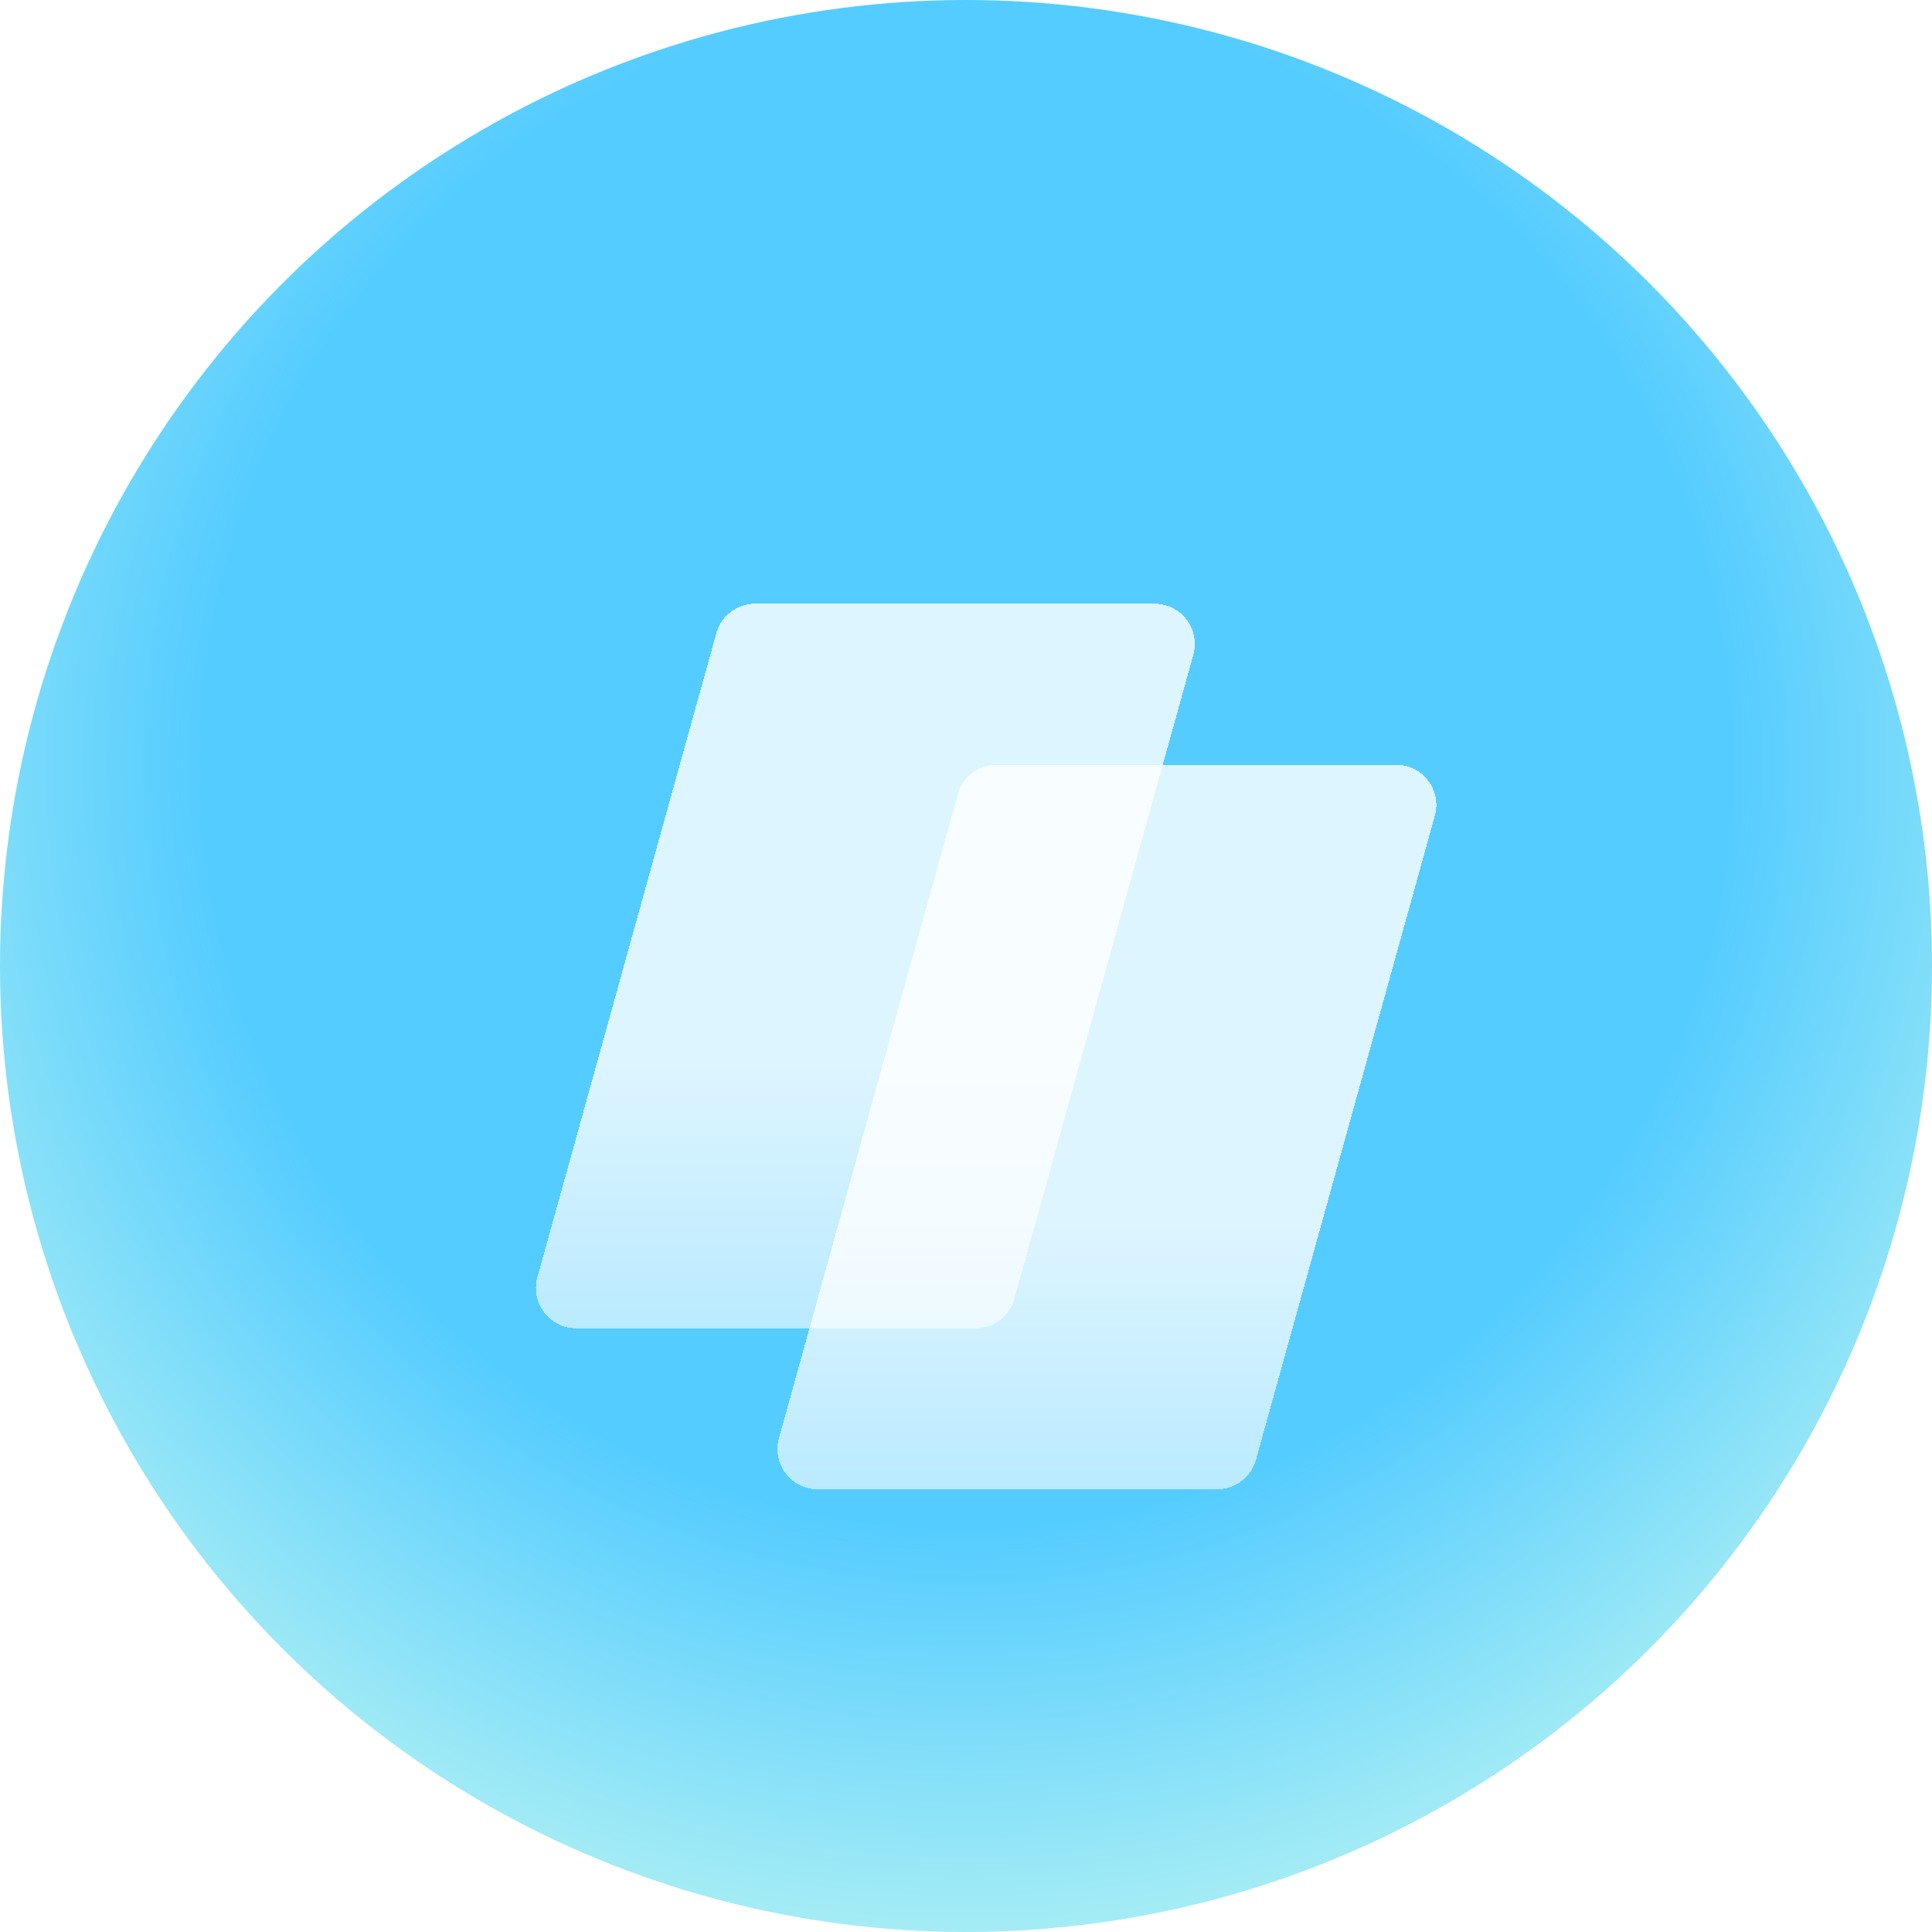 <svg xmlns="http://www.w3.org/2000/svg" width="48" height="48" fill="none"><g filter="url(#a)"><circle cx="24" cy="24" r="24" fill="url(#b)"/></g><g filter="url(#c)" opacity=".8"><path fill="url(#d)" d="M17.797 13.732A1 1 0 0 1 18.76 13h9.924a1 1 0 0 1 .964 1.268l-4.445 16a1 1 0 0 1-.963.732h-9.924a1 1 0 0 1-.964-1.268l4.445-16z" shape-rendering="crispEdges"/></g><g filter="url(#e)" opacity=".8"><path fill="url(#f)" d="M23.797 17.732A1 1 0 0 1 24.76 17h9.924a1 1 0 0 1 .964 1.268l-4.445 16a1 1 0 0 1-.963.732h-9.924a1 1 0 0 1-.964-1.268l4.445-16z" shape-rendering="crispEdges"/></g><defs><filter id="a" width="48" height="48" x="0" y="0" color-interpolation-filters="sRGB" filterUnits="userSpaceOnUse"><feFlood flood-opacity="0" result="BackgroundImageFix"/><feBlend in="SourceGraphic" in2="BackgroundImageFix" result="shape"/><feColorMatrix in="SourceAlpha" result="hardAlpha" values="0 0 0 0 0 0 0 0 0 0 0 0 0 0 0 0 0 0 127 0"/><feMorphology in="SourceAlpha" radius="1" result="effect1_innerShadow_140_152"/><feOffset/><feGaussianBlur stdDeviation="1"/><feComposite in2="hardAlpha" k2="-1" k3="1" operator="arithmetic"/><feColorMatrix values="0 0 0 0 1 0 0 0 0 1 0 0 0 0 1 0 0 0 0.1 0"/><feBlend in2="shape" result="effect1_innerShadow_140_152"/></filter><filter id="c" width="24.37" height="26" x="9.315" y="11" color-interpolation-filters="sRGB" filterUnits="userSpaceOnUse"><feFlood flood-opacity="0" result="BackgroundImageFix"/><feColorMatrix in="SourceAlpha" result="hardAlpha" values="0 0 0 0 0 0 0 0 0 0 0 0 0 0 0 0 0 0 127 0"/><feOffset dy="2"/><feGaussianBlur stdDeviation="2"/><feComposite in2="hardAlpha" operator="out"/><feColorMatrix values="0 0 0 0 0 0 0 0 0 0 0 0 0 0 0 0 0 0 0.25 0"/><feBlend in2="BackgroundImageFix" result="effect1_dropShadow_140_152"/><feBlend in="SourceGraphic" in2="effect1_dropShadow_140_152" result="shape"/></filter><filter id="e" width="24.37" height="26" x="15.315" y="15" color-interpolation-filters="sRGB" filterUnits="userSpaceOnUse"><feFlood flood-opacity="0" result="BackgroundImageFix"/><feColorMatrix in="SourceAlpha" result="hardAlpha" values="0 0 0 0 0 0 0 0 0 0 0 0 0 0 0 0 0 0 127 0"/><feOffset dy="2"/><feGaussianBlur stdDeviation="2"/><feComposite in2="hardAlpha" operator="out"/><feColorMatrix values="0 0 0 0 0 0 0 0 0 0 0 0 0 0 0 0 0 0 0.25 0"/><feBlend in2="BackgroundImageFix" result="effect1_dropShadow_140_152"/><feBlend in="SourceGraphic" in2="effect1_dropShadow_140_152" result="shape"/></filter><linearGradient id="d" x1="21.5" x2="21.5" y1="13" y2="35" gradientUnits="userSpaceOnUse"><stop offset=".516" stop-color="#fff"/><stop offset="1" stop-color="#fff" stop-opacity=".59"/></linearGradient><linearGradient id="f" x1="27.5" x2="27.5" y1="17" y2="39" gradientUnits="userSpaceOnUse"><stop offset=".516" stop-color="#fff"/><stop offset="1" stop-color="#fff" stop-opacity=".59"/></linearGradient><radialGradient id="b" cx="0" cy="0" r="1" gradientTransform="matrix(0 43 -43 0 24 19)" gradientUnits="userSpaceOnUse"><stop offset=".438" stop-color="#5CF"/><stop offset=".802" stop-color="#D3FFEF"/><stop offset="1" stop-color="#fff"/></radialGradient></defs></svg>